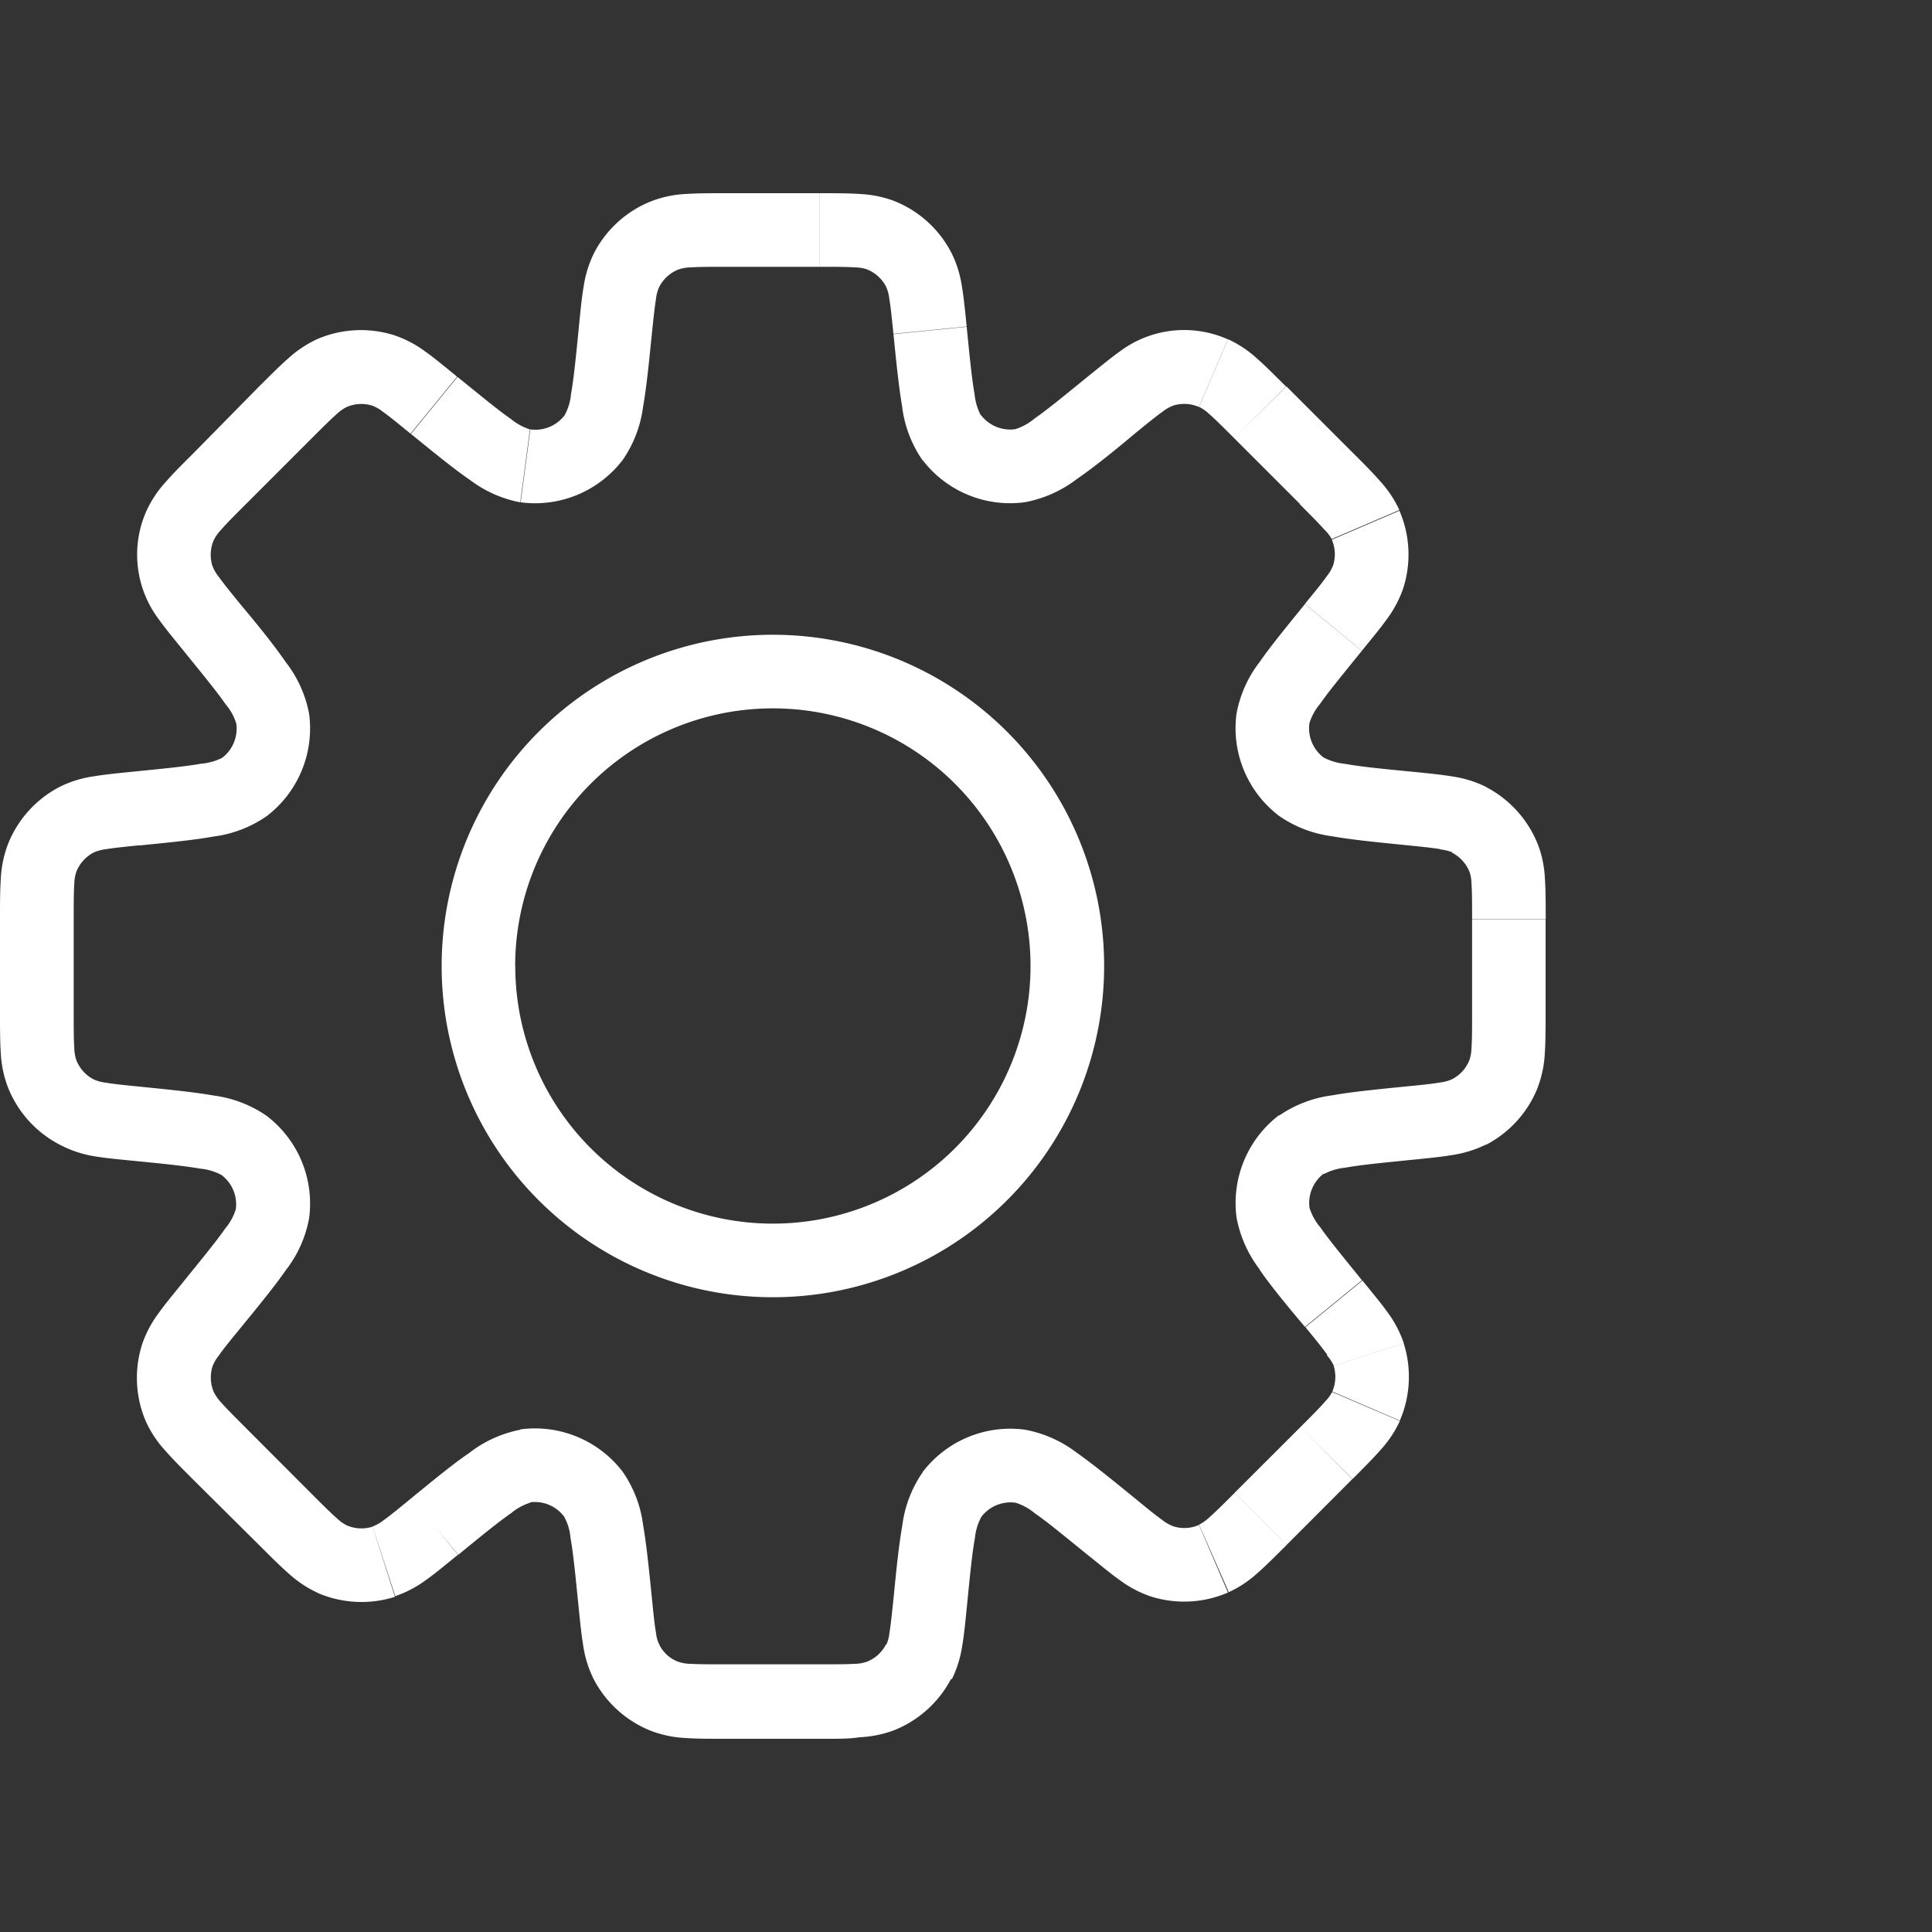 <svg xmlns="http://www.w3.org/2000/svg" width="20" height="20" viewBox="0 0 20 20">
  <rect x="0" y="0" width="20" height="20" fill="#333333" stroke="none"/>
  <g id="그룹_861" data-name="그룹 861" transform="translate(-1417 -252)">
    <rect id="사각형_916" data-name="사각형 916" width="20" height="20" transform="translate(1417 252)" fill="none"/>
    <path id="Shape" d="M8.482,16H7.518c-.16,0-.3,0-.416-.008a1.162,1.162,0,0,1-.357-.072,1.143,1.143,0,0,1-.6-.539,1.158,1.158,0,0,1-.108-.348c-.019-.115-.033-.253-.049-.413-.032-.319-.053-.536-.082-.7a.547.547,0,0,0-.067-.221.379.379,0,0,0-.353-.147l-.1-.755a1.143,1.143,0,0,1,1.061.44,1.237,1.237,0,0,1,.21.548c.035.2.06.448.091.755.017.17.028.279.043.363a.354.354,0,0,0,.232.3.4.4,0,0,0,.128.021c.085.005.195.005.365.005h.963c.171,0,.28,0,.365-.005a.413.413,0,0,0,.128-.021.379.379,0,0,0,.2-.18l.677.35a1.145,1.145,0,0,1-.595.539l-.28-.709.28.709a1.17,1.17,0,0,1-.357.072C8.8,16,8.682,16,8.549,16Zm.691-.968a.4.4,0,0,0,.034-.125c.014-.084.025-.193.043-.363.03-.307.056-.559.091-.755a1.24,1.24,0,0,1,.211-.549l.605.462L9.55,13.24a1.142,1.142,0,0,1,1.06-.44,1.26,1.26,0,0,1,.537.239c.163.114.359.274.6.47.132.108.217.178.285.226a.438.438,0,0,0,.113.065.377.377,0,0,0,.267-.014l.3.7a1.143,1.143,0,0,1-.8.04,1.165,1.165,0,0,1-.322-.17c-.095-.067-.2-.156-.327-.257-.248-.2-.416-.341-.55-.433a.574.574,0,0,0-.2-.11.381.381,0,0,0-.354.146.59.59,0,0,0-.067.221c-.029.159-.05.376-.082.7l-.758-.075.758.075c-.016.16-.029.3-.049.413a1.158,1.158,0,0,1-.108.348Zm-5.886-.544a1.17,1.17,0,0,1-.3-.2c-.087-.076-.186-.175-.3-.289L2,13.317c-.114-.114-.213-.213-.289-.3a1.155,1.155,0,0,1-.2-.3,1.143,1.143,0,0,1-.04-.8,1.157,1.157,0,0,1,.17-.322c.067-.095.156-.2.257-.326.2-.248.341-.418.433-.551a.576.576,0,0,0,.11-.2.38.38,0,0,0-.146-.353.567.567,0,0,0-.221-.067c-.16-.028-.377-.051-.7-.082-.16-.016-.3-.029-.413-.049A1.176,1.176,0,0,1,.619,9.85a1.142,1.142,0,0,1-.539-.6A1.16,1.16,0,0,1,.008,8.9C0,8.782,0,8.642,0,8.482V7.519c0-.161,0-.3.008-.416A1.164,1.164,0,0,1,.08,6.745a1.14,1.14,0,0,1,.539-.6,1.15,1.15,0,0,1,.348-.108c.114-.019.252-.033.413-.049.32-.032.536-.053.7-.082A.592.592,0,0,0,2.3,5.845a.38.38,0,0,0,.146-.354.558.558,0,0,0-.11-.2c-.092-.133-.23-.3-.433-.551-.1-.124-.19-.232-.257-.326a1.112,1.112,0,0,1-.13-1.125,1.155,1.155,0,0,1,.2-.3c.076-.088.175-.186.289-.3L2.683,2c.115-.114.213-.213.3-.289a1.172,1.172,0,0,1,.3-.2,1.143,1.143,0,0,1,.8-.04,1.165,1.165,0,0,1,.322.17c.095.067.2.156.327.258l-.482.59c-.133-.108-.218-.178-.287-.227A.4.4,0,0,0,3.856,2.2l.232-.726L3.856,2.2a.379.379,0,0,0-.266.013.424.424,0,0,0-.106.075c-.063.056-.141.133-.262.254l-.68.68c-.121.121-.2.2-.254.263a.441.441,0,0,0-.075.106.381.381,0,0,0-.014.267.407.407,0,0,0,.065.112c.049.069.118.154.226.287.2.238.356.434.47.6A1.237,1.237,0,0,1,3.2,5.39,1.142,1.142,0,0,1,2.759,6.45a1.244,1.244,0,0,1-.549.21c-.2.036-.448.06-.754.091l-.019,0h0c-.159.016-.263.027-.342.04a.456.456,0,0,0-.125.034.383.383,0,0,0-.18.2.417.417,0,0,0-.021.128c-.006.084-.006.194-.006.365v.963c0,.171,0,.28.006.365a.429.429,0,0,0,.021.128.381.381,0,0,0,.18.2.431.431,0,0,0,.125.034c.083.014.192.025.363.042.306.031.558.056.754.091a1.245,1.245,0,0,1,.548.21A1.141,1.141,0,0,1,3.2,10.61a1.233,1.233,0,0,1-.239.536c-.114.164-.274.36-.47.6-.108.132-.178.217-.226.287a.4.4,0,0,0-.065.112.382.382,0,0,0,.014.267.441.441,0,0,0,.075.106c.056.063.133.141.254.262l.68.681c.121.121.2.2.262.254a.416.416,0,0,0,.106.076.379.379,0,0,0,.266.013l.232.726a1.144,1.144,0,0,1-.8-.04Zm.57-.686a.4.4,0,0,0,.113-.064c.069-.049.154-.119.286-.227.238-.195.434-.356.6-.469A1.246,1.246,0,0,1,5.39,12.8l.1.755a.589.589,0,0,0-.2.11c-.132.092-.3.228-.542.427h0l-.006,0L4.5,13.8l.241.295c-.125.1-.232.191-.327.258a1.165,1.165,0,0,1-.322.17ZM4.5,13.8Zm7.913-.017a.441.441,0,0,0,.106-.075c.063-.056.141-.133.262-.254l.539.539c-.115.114-.213.213-.3.289a1.155,1.155,0,0,1-.3.2Zm.368-.33.681-.68.538.538-.68.681Zm.681-.68c.121-.121.2-.2.254-.263a.453.453,0,0,0,.075-.1l.7.3a1.157,1.157,0,0,1-.2.3c-.076.087-.174.185-.289.3Zm.33-.368a.386.386,0,0,0,.014-.267l.725-.232a1.143,1.143,0,0,1-.04.8Zm-.052-.38c-.049-.069-.118-.154-.226-.286l.59-.483c.1.125.191.232.258.326a1.169,1.169,0,0,1,.17.323l-.725.232A.442.442,0,0,0,13.736,12.03Zm-.7-.884a1.26,1.26,0,0,1-.239-.536,1.143,1.143,0,0,1,.44-1.061l.462.605a.383.383,0,0,0-.147.354l-.755.1.755-.1a.576.576,0,0,0,.11.2c.093.133.231.3.433.55l-.59.483C13.315,11.506,13.154,11.31,13.041,11.146ZM4.572,8h.762A2.667,2.667,0,1,0,8,5.333,2.667,2.667,0,0,0,5.333,8H4.572A3.429,3.429,0,1,1,8,11.429,3.428,3.428,0,0,1,4.572,8Zm8.669,1.549a1.247,1.247,0,0,1,.549-.21c.2-.036.448-.06.754-.091.17-.016.28-.028.363-.042a.43.43,0,0,0,.125-.034l.349.677a1.176,1.176,0,0,1-.348.108c-.113.019-.252.033-.413.049l-.038-.379.038.379c-.318.032-.536.053-.695.082a.6.6,0,0,0-.221.066Zm1.341.078v0Zm.45-.455a.379.379,0,0,0,.18-.2l.709.28a1.143,1.143,0,0,1-.54.6Zm.18-.2a.429.429,0,0,0,.021-.128c.006-.084.006-.194.006-.365H16c0,.16,0,.3-.008.416a1.139,1.139,0,0,1-.072.357Zm.027-.493V7.519H16v.963Zm0-.963c0-.171,0-.281-.006-.365a.417.417,0,0,0-.021-.128l.709-.28a1.143,1.143,0,0,1,.072.357c.008.116.008.255.008.416Zm-.206-.692.35-.677a1.146,1.146,0,0,1,.539.6l-.709.28A.383.383,0,0,0,15.031,6.827Zm-.125-.034c-.084-.014-.193-.025-.363-.042l.075-.758-.075.758c-.307-.031-.558-.056-.755-.091a1.245,1.245,0,0,1-.548-.21A1.141,1.141,0,0,1,12.8,5.39a1.238,1.238,0,0,1,.239-.536c.113-.164.274-.359.469-.6l.59.483c-.2.248-.341.417-.433.55a.567.567,0,0,0-.11.2l-.755-.1.755.1a.38.38,0,0,0,.146.354l-.461.605.461-.605a.6.6,0,0,0,.221.066c.16.029.376.051.7.082.16.016.3.03.413.049a1.166,1.166,0,0,1,.349.108l-.35.677A.456.456,0,0,0,14.907,6.793Zm-1.4-2.538c.108-.132.178-.217.226-.286a.443.443,0,0,0,.066-.112h0a.382.382,0,0,0-.013-.267l.7-.3a1.143,1.143,0,0,1,.04.8,1.165,1.165,0,0,1-.17.322c-.067.095-.156.2-.258.327Zm.2-.771c-.056-.064-.134-.141-.254-.263L14,2.683l-.538.539-.681-.681c-.121-.121-.2-.2-.262-.254a.441.441,0,0,0-.106-.075l.3-.7a1.155,1.155,0,0,1,.3.2c.087.076.185.175.3.289l-.539.538L13.317,2l.68.68c.115.114.213.213.289.3a1.157,1.157,0,0,1,.2.3l-.7.3A.453.453,0,0,0,13.713,3.485ZM9.55,2.759l.605-.462a.381.381,0,0,0,.354.146.574.574,0,0,0,.2-.11c.134-.093.3-.23.55-.433.125-.1.232-.19.327-.257a1.11,1.11,0,0,1,1.125-.13l-.3.7a.379.379,0,0,0-.267-.014.428.428,0,0,0-.112.065c-.069.049-.154.118-.286.226-.238.2-.434.356-.6.47a1.259,1.259,0,0,1-.537.239,1.141,1.141,0,0,1-1.06-.439ZM5.39,3.2l.1-.755A.38.38,0,0,0,5.844,2.3a.547.547,0,0,0,.067-.221c.029-.16.05-.376.082-.7.016-.16.029-.3.049-.413A1.158,1.158,0,0,1,6.15.619a1.137,1.137,0,0,1,.6-.539A1.155,1.155,0,0,1,7.1.008C7.218,0,7.358,0,7.518,0V.762c-.17,0-.28,0-.365.006a.422.422,0,0,0-.128.021.379.379,0,0,0-.2.18.387.387,0,0,0-.034.125c-.014.083-.025.192-.043.362-.031.307-.056.559-.091.755a1.247,1.247,0,0,1-.209.548A1.143,1.143,0,0,1,5.39,3.2Zm-.536-.239c-.164-.114-.36-.274-.6-.469l.482-.59c.248.2.417.341.55.433a.589.589,0,0,0,.2.11l-.1.755A1.246,1.246,0,0,1,4.853,2.959Zm4.486-.748c-.035-.2-.06-.448-.091-.754l.758-.076c.032.319.053.536.082.7a.59.59,0,0,0,.067.221l-.605.462A1.24,1.24,0,0,1,9.339,2.211ZM9.206,1.094A.407.407,0,0,0,9.173.968a.381.381,0,0,0-.2-.18L9.255.08A1.139,1.139,0,0,1,9.85.619a1.158,1.158,0,0,1,.108.348c.019.114.033.252.049.413l-.758.076C9.231,1.286,9.221,1.177,9.206,1.094ZM8.846.768C8.762.762,8.652.762,8.482.762V0c.16,0,.3,0,.416.008A1.172,1.172,0,0,1,9.255.08l-.28.708A.424.424,0,0,0,8.846.768ZM7.518.762V0h.963V.762Z" transform="translate(1417 254)" fill="#fff"/>
  </g>
</svg>
